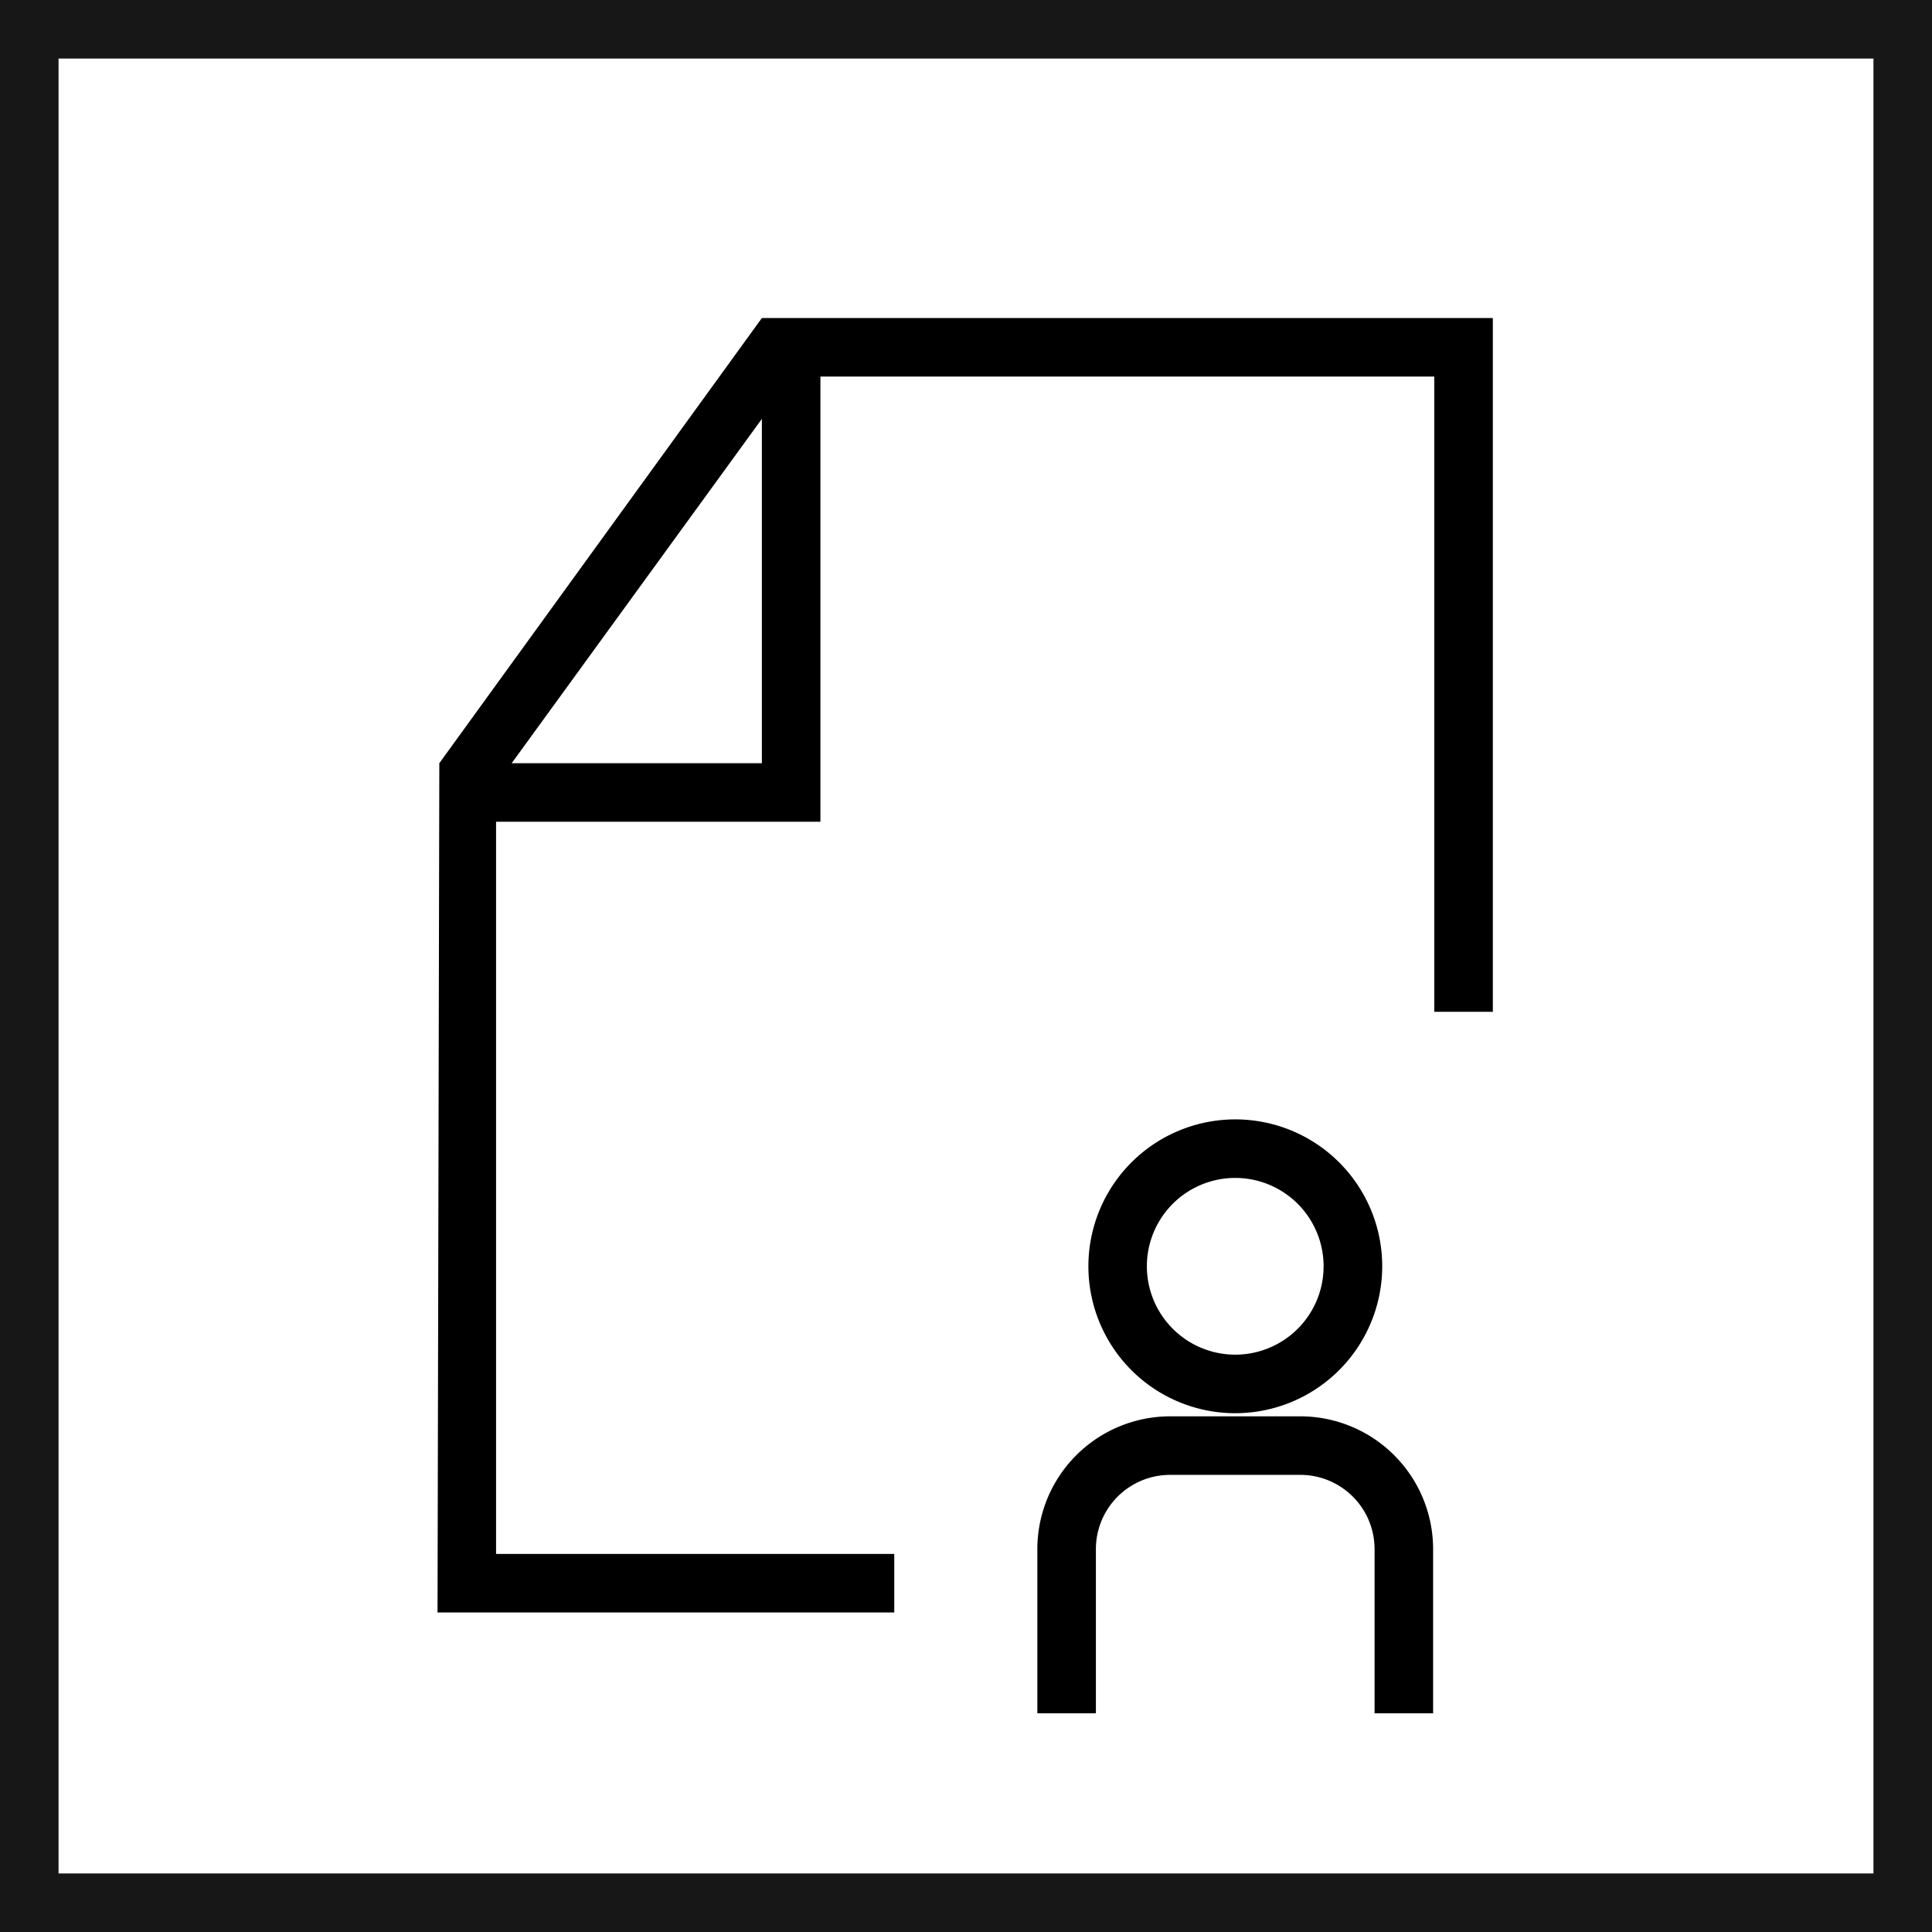 <svg xmlns="http://www.w3.org/2000/svg" viewBox="0 0 24.75 24.75"><defs><style>.cls-1{fill:none;stroke:#171717;stroke-miterlimit:10;stroke-width:0.75px;}</style></defs><title>FileUser</title><g id="Ebene_2" data-name="Ebene 2"><g id="Ebene_1-2" data-name="Ebene 1"><rect class="cls-1" x="0.375" y="0.375" width="24" height="24"/><path d="M16.66,18.144H14.989a1.702,1.702,0,0,0-1.7,1.7v2.104h.75V19.844a.951.951,0,0,1,.95-.95h1.67a.951.951,0,0,1,.95.95v2.104h.75V19.844A1.702,1.702,0,0,0,16.66,18.144Z"/><path d="M17.707,16.221a1.882,1.882,0,1,0-1.882,1.883A1.884,1.884,0,0,0,17.707,16.221Zm-3.015,0a1.132,1.132,0,1,1,1.132,1.133A1.133,1.133,0,0,1,14.692,16.221Z"/><path d="M9.76,4.074,5.628,9.777,5.605,20.657h5.851v-.75H6.355V10.527h4.155V4.824H18.374v8.138h.75V4.074Zm0,5.703H6.555L9.76,5.366Z"/></g></g></svg>
